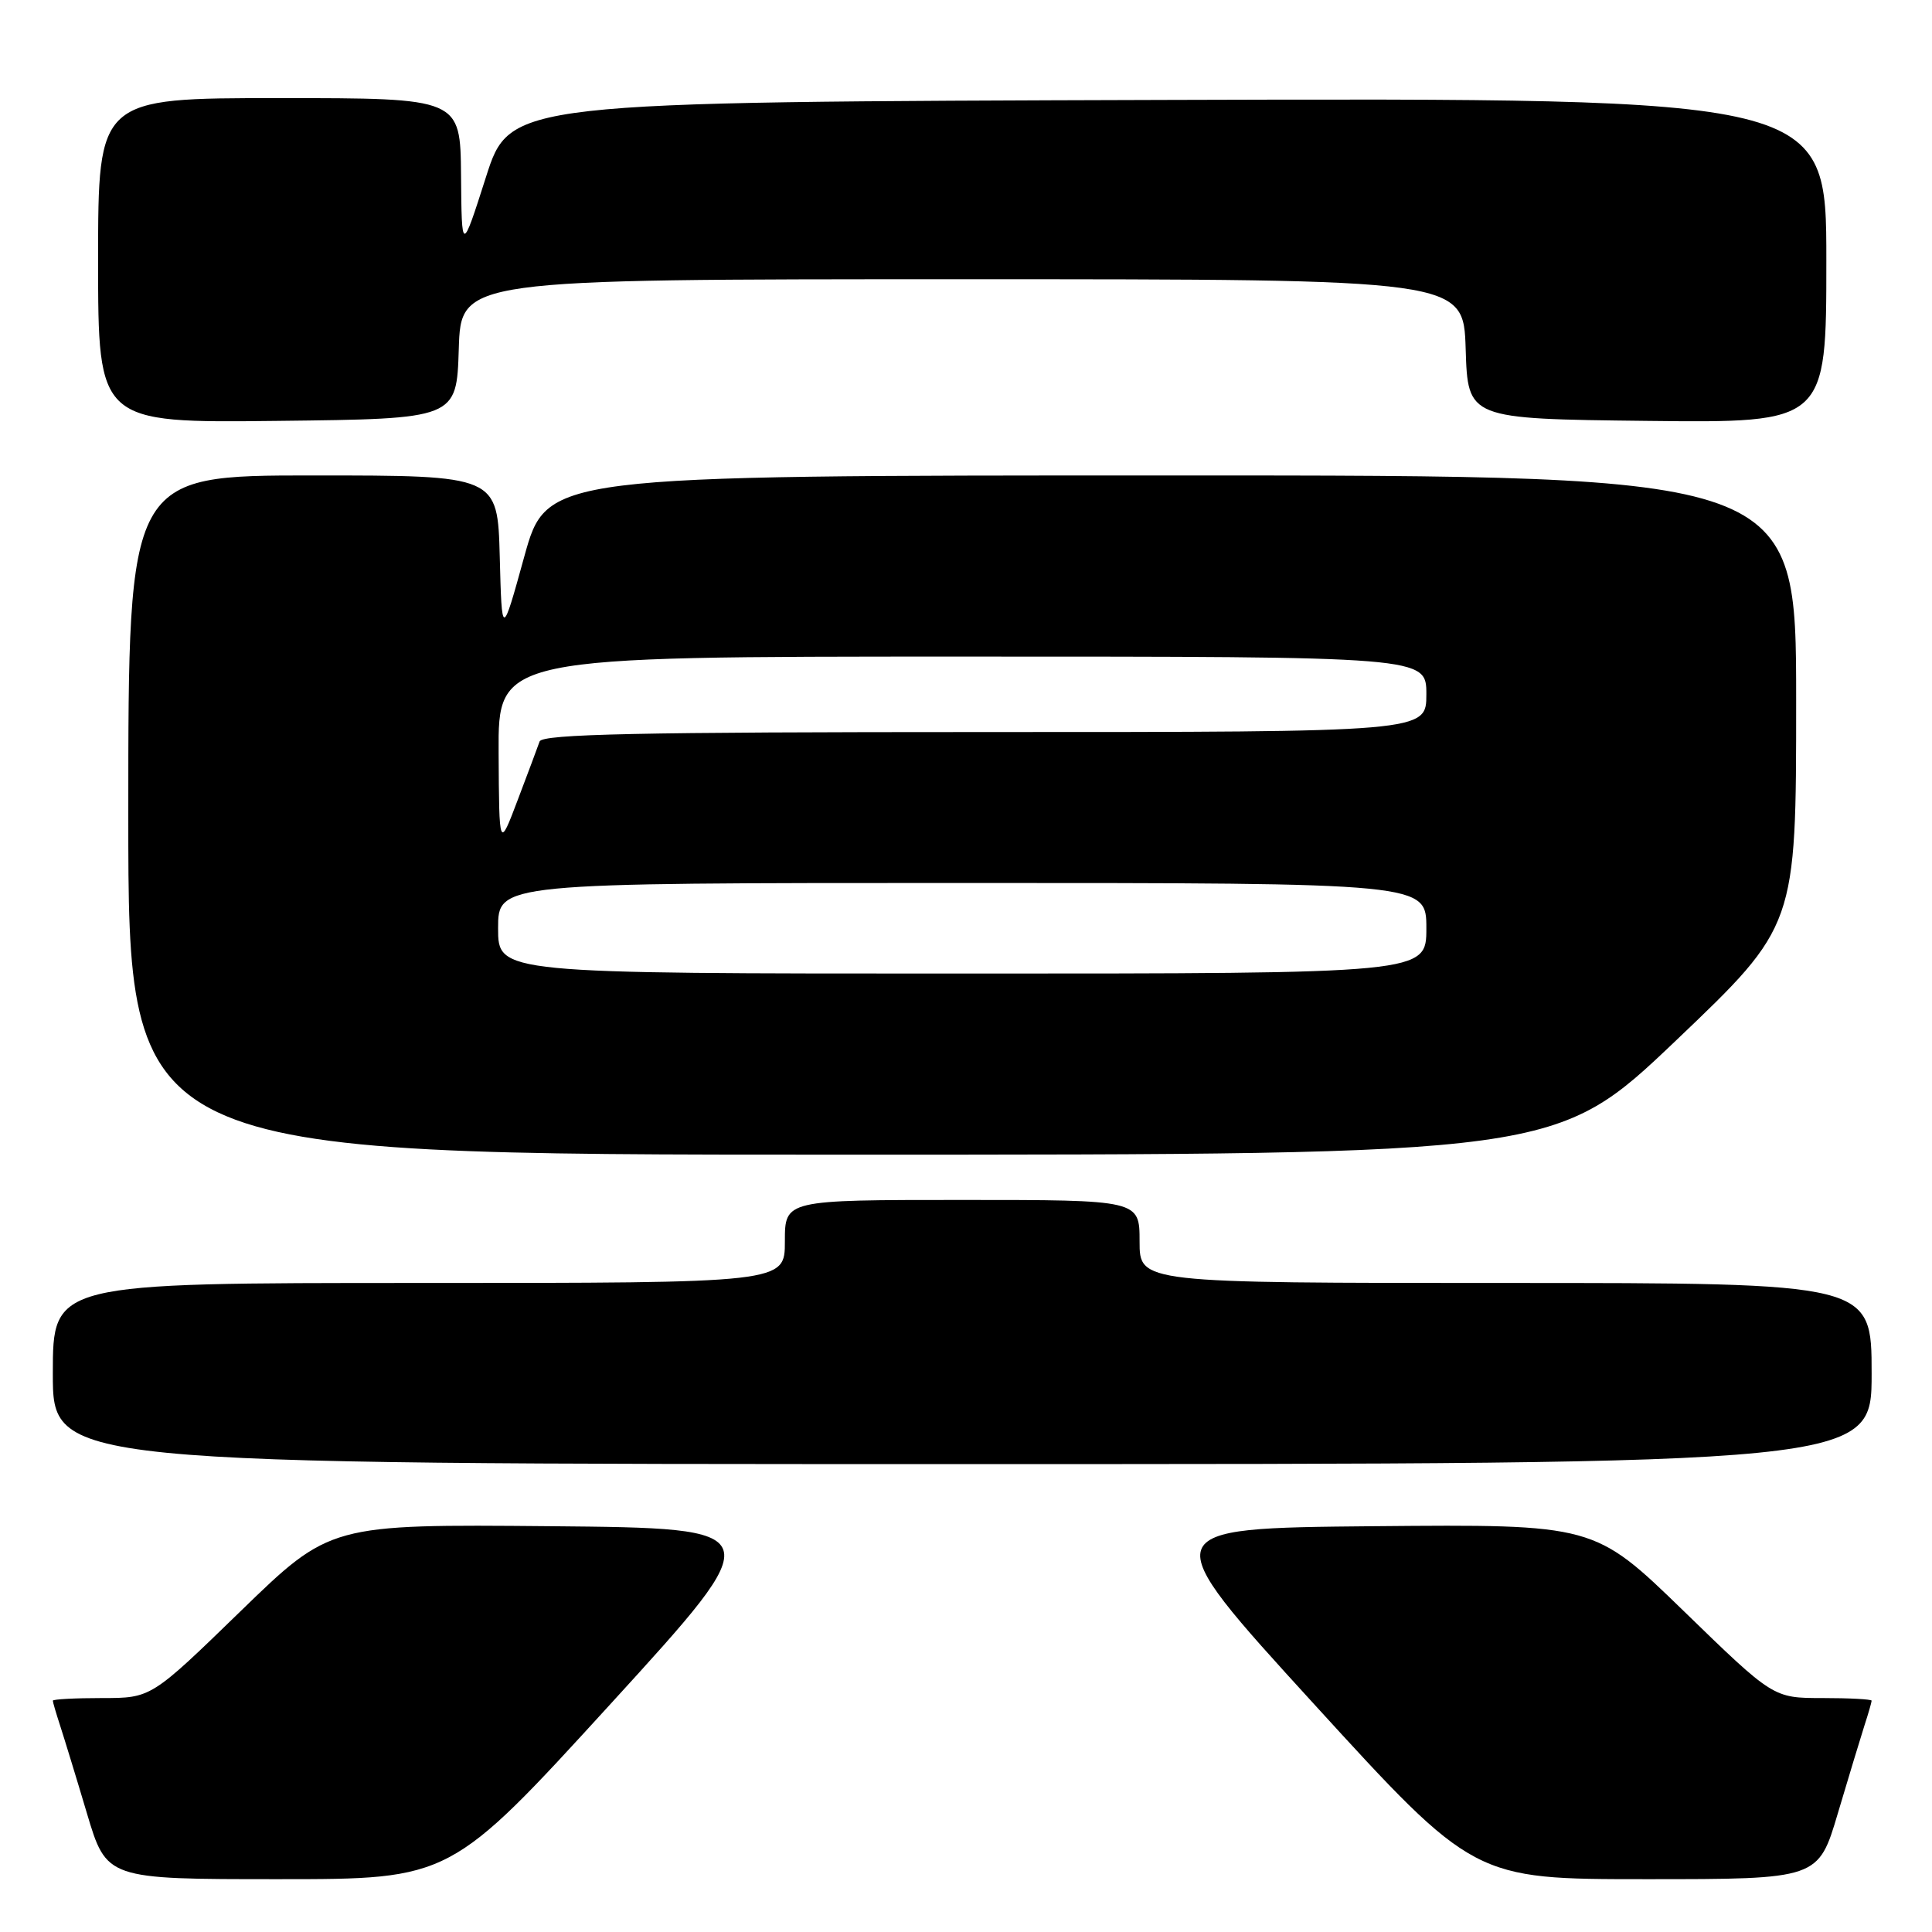 <?xml version="1.0" encoding="UTF-8" standalone="no"?>
<!DOCTYPE svg PUBLIC "-//W3C//DTD SVG 1.1//EN" "http://www.w3.org/Graphics/SVG/1.1/DTD/svg11.dtd" >
<svg xmlns="http://www.w3.org/2000/svg" xmlns:xlink="http://www.w3.org/1999/xlink" version="1.1" viewBox="0 0 256 256">
 <g >
 <path fill="currentColor"
d=" M 80.93 225.75 C 102.15 202.50 102.15 202.50 72.95 202.23 C 43.75 201.97 43.75 201.97 31.89 213.48 C 20.03 225.00 20.03 225.00 13.52 225.00 C 9.93 225.00 7.00 225.16 7.00 225.35 C 7.00 225.54 7.43 227.01 7.95 228.60 C 8.47 230.20 10.08 235.44 11.51 240.25 C 14.12 249.00 14.12 249.00 36.91 249.00 C 59.70 249.00 59.70 249.00 80.93 225.75 Z  M 243.53 240.25 C 244.96 235.44 246.55 230.20 247.06 228.60 C 247.58 227.01 248.00 225.54 248.00 225.35 C 248.00 225.16 245.07 225.00 241.48 225.00 C 234.97 225.00 234.97 225.00 223.11 213.48 C 211.25 201.97 211.25 201.97 182.05 202.23 C 152.85 202.50 152.85 202.50 174.07 225.75 C 195.30 249.00 195.30 249.00 218.12 249.00 C 240.94 249.00 240.94 249.00 243.53 240.25 Z  M 248.00 182.00 C 248.00 170.00 248.00 170.00 199.50 170.00 C 151.00 170.00 151.00 170.00 151.00 164.50 C 151.00 159.00 151.00 159.00 127.50 159.00 C 104.00 159.00 104.00 159.00 104.00 164.50 C 104.00 170.00 104.00 170.00 55.50 170.00 C 7.00 170.00 7.00 170.00 7.00 182.00 C 7.00 194.00 7.00 194.00 127.50 194.00 C 248.00 194.00 248.00 194.00 248.00 182.00 Z  M 222.10 137.85 C 238.00 122.69 238.00 122.69 238.00 92.85 C 238.00 63.00 238.00 63.00 155.22 63.00 C 72.45 63.00 72.45 63.00 69.47 73.75 C 66.50 84.50 66.50 84.50 66.22 73.75 C 65.93 63.00 65.93 63.00 41.47 63.00 C 17.00 63.00 17.00 63.00 17.00 108.00 C 17.00 153.00 17.00 153.00 111.60 153.00 C 206.19 153.00 206.19 153.00 222.10 137.85 Z  M 60.79 46.25 C 61.08 37.00 61.08 37.00 127.50 37.00 C 193.92 37.00 193.92 37.00 194.21 46.25 C 194.50 55.50 194.50 55.50 218.25 55.77 C 242.00 56.04 242.00 56.04 242.00 34.51 C 242.00 12.99 242.00 12.99 154.78 13.24 C 67.57 13.50 67.57 13.50 64.38 23.50 C 61.18 33.50 61.18 33.50 61.09 23.25 C 61.00 13.00 61.00 13.00 37.00 13.00 C 13.00 13.00 13.00 13.00 13.00 34.52 C 13.00 56.04 13.00 56.04 36.75 55.77 C 60.50 55.50 60.50 55.50 60.79 46.25 Z  M 66.00 123.00 C 66.00 117.00 66.00 117.00 127.50 117.00 C 189.00 117.00 189.00 117.00 189.00 123.00 C 189.00 129.00 189.00 129.00 127.50 129.00 C 66.00 129.00 66.00 129.00 66.00 123.00 Z  M 66.07 99.75 C 66.00 87.00 66.00 87.00 127.50 87.00 C 189.00 87.00 189.00 87.00 189.00 92.00 C 189.00 97.00 189.00 97.00 130.47 97.00 C 84.54 97.00 71.84 97.27 71.50 98.25 C 71.26 98.94 69.96 102.42 68.60 106.00 C 66.14 112.50 66.14 112.50 66.07 99.75 Z "/>
</g>
</svg>